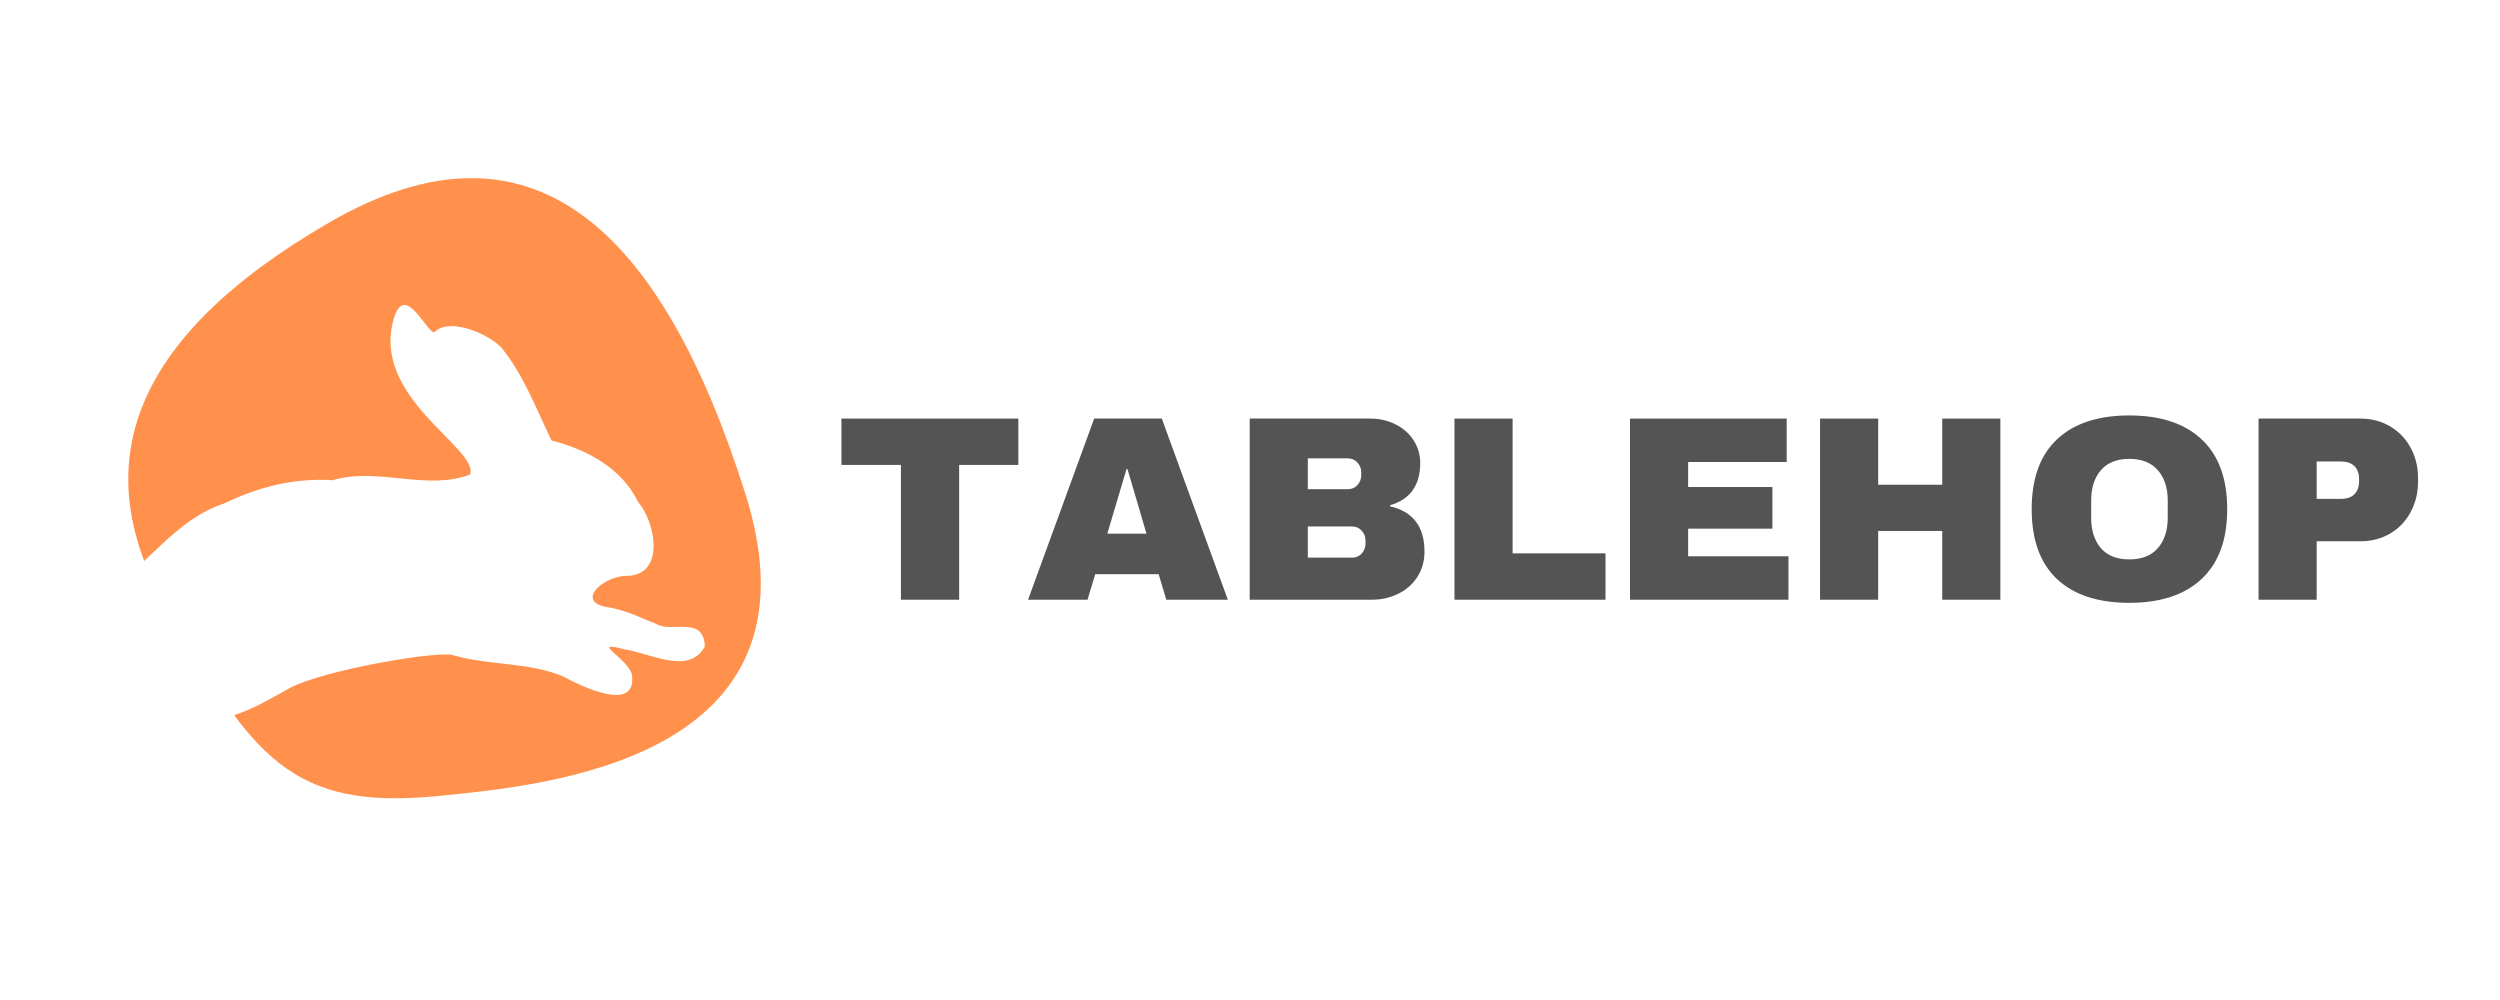 <svg xmlns="http://www.w3.org/2000/svg" xmlns:xlink="http://www.w3.org/1999/xlink" width="500" zoomAndPan="magnify" viewBox="0 0 375 150" height="200" preserveAspectRatio="xMidYMid meet" version="1.0"><defs><g/><clipPath id="63e7f30af0"><path d="M 1 45 L 105.75 45 L 105.75 133 L 1 133 Z M 1 45 " clip-rule="nonzero"/></clipPath></defs><rect x="-37.5" width="450" fill="#ffffff" y="-15" height="180" fill-opacity="1"/><rect x="-37.5" width="450" fill="#ffffff" y="-15" height="180" fill-opacity="1"/><path fill="#ff914d" d="M 65.82 119.391 C 81.32 117.836 124.453 114.215 111.84 74.176 C 99.223 34.133 79.625 15.875 49.418 33.355 C 19.207 50.84 12.719 70.227 25.336 91.812 C 37.949 113.395 43.566 121.621 65.82 119.391 " fill-opacity="1" fill-rule="nonzero"/><g clip-path="url(#63e7f30af0)"><path fill="#ffffff" d="M 59.137 47.582 C 55.387 59.586 71.789 67.148 70.531 71.172 C 63.984 73.684 56.746 70.008 49.867 72.035 C 44.234 71.656 38.719 73.039 33.688 75.496 C 27.648 77.441 23.676 82.523 19.055 86.504 C 15.641 88.043 14.633 92.602 12.352 94.328 C 8.738 93.828 0.02 94.027 4.508 100.527 C 5.707 102.863 10.164 106.73 11.98 105 C 9.637 107.801 7.285 106.391 5.766 109.828 C 3.699 113.93 3.262 118.762 1.328 122.816 C 0.805 125.711 1.574 133.746 5.223 131.922 C 12.387 127.523 6.941 112.68 24.203 114.129 C 28.703 113.703 31.871 109.75 35.316 107.191 C 37.992 106.375 41.211 104.453 43.496 103.188 C 48.629 100.449 66.578 97.418 68.148 98.332 C 73.453 99.832 79.223 99.301 84.418 101.441 C 87.082 102.871 95.438 107.008 94.809 101.34 C 94.465 98.887 88.156 95.93 93.648 97.398 C 97.461 97.934 103.371 101.371 105.723 96.965 C 105.535 92.191 100.621 95.078 98.324 93.531 C 95.832 92.613 94.789 91.848 91.625 91.156 C 85.742 90.473 90.684 86.207 94.172 86.383 C 99.965 86.098 98.168 78.043 95.719 75.316 C 93.266 70.195 88.012 67.43 82.727 66.07 C 80.414 61.297 78.531 56.184 75.141 52.062 C 72.777 49.758 67.207 47.672 65.18 49.824 C 64.121 50.172 60.832 42.301 59.137 47.578 Z M 59.137 47.582 " fill-opacity="1" fill-rule="nonzero"/></g><g fill="#545454" fill-opacity="1"><g transform="translate(125.311, 89.957)"><g><path d="M 18.562 -20.219 L 18.562 0 L 9.828 0 L 9.828 -20.219 L 0.906 -20.219 L 0.906 -27.172 L 27.438 -27.172 L 27.438 -20.219 Z M 18.562 -20.219 "/></g></g></g><g fill="#545454" fill-opacity="1"><g transform="translate(153.816, 89.957)"><g><path d="M 21.125 0 L 19.984 -3.828 L 10.469 -3.828 L 9.312 0 L 0.391 0 L 10.312 -27.172 L 20.453 -27.172 L 30.359 0 Z M 12.281 -9.906 L 18.156 -9.906 L 15.312 -19.578 L 15.156 -19.578 Z M 12.281 -9.906 "/></g></g></g><g fill="#545454" fill-opacity="1"><g transform="translate(184.532, 89.957)"><g><path d="M 21 -27.172 C 22.375 -27.172 23.633 -26.883 24.781 -26.312 C 25.926 -25.75 26.832 -24.953 27.5 -23.922 C 28.164 -22.898 28.5 -21.758 28.5 -20.5 C 28.5 -17.156 26.988 -15.047 23.969 -14.172 L 23.969 -14.016 C 27.414 -13.223 29.141 -10.957 29.141 -7.219 C 29.141 -5.801 28.789 -4.547 28.094 -3.453 C 27.395 -2.359 26.441 -1.508 25.234 -0.906 C 24.023 -0.301 22.695 0 21.25 0 L 2.922 0 L 2.922 -27.172 Z M 11.641 -16.578 L 17.656 -16.578 C 18.227 -16.578 18.703 -16.781 19.078 -17.188 C 19.461 -17.602 19.656 -18.113 19.656 -18.719 L 19.656 -19.109 C 19.656 -19.691 19.457 -20.188 19.062 -20.594 C 18.676 -21 18.207 -21.203 17.656 -21.203 L 11.641 -21.203 Z M 11.641 -6.312 L 18.281 -6.312 C 18.863 -6.312 19.344 -6.516 19.719 -6.922 C 20.102 -7.336 20.297 -7.848 20.297 -8.453 L 20.297 -8.844 C 20.297 -9.445 20.102 -9.953 19.719 -10.359 C 19.344 -10.773 18.863 -10.984 18.281 -10.984 L 11.641 -10.984 Z M 11.641 -6.312 "/></g></g></g><g fill="#545454" fill-opacity="1"><g transform="translate(215.248, 89.957)"><g><path d="M 2.922 -27.172 L 11.641 -27.172 L 11.641 -6.953 L 25.578 -6.953 L 25.578 0 L 2.922 0 Z M 2.922 -27.172 "/></g></g></g><g fill="#545454" fill-opacity="1"><g transform="translate(241.581, 89.957)"><g><path d="M 2.922 -27.172 L 26.422 -27.172 L 26.422 -20.656 L 11.641 -20.656 L 11.641 -16.906 L 24.281 -16.906 L 24.281 -10.656 L 11.641 -10.656 L 11.641 -6.516 L 26.688 -6.516 L 26.688 0 L 2.922 0 Z M 2.922 -27.172 "/></g></g></g><g fill="#545454" fill-opacity="1"><g transform="translate(270.086, 89.957)"><g><path d="M 21.25 0 L 21.25 -10.312 L 11.641 -10.312 L 11.641 0 L 2.922 0 L 2.922 -27.172 L 11.641 -27.172 L 11.641 -17.25 L 21.25 -17.25 L 21.25 -27.172 L 29.969 -27.172 L 29.969 0 Z M 21.25 0 "/></g></g></g><g fill="#545454" fill-opacity="1"><g transform="translate(302.973, 89.957)"><g><path d="M 16.422 -27.641 C 21.109 -27.641 24.727 -26.441 27.281 -24.047 C 29.832 -21.648 31.109 -18.16 31.109 -13.578 C 31.109 -9.004 29.832 -5.52 27.281 -3.125 C 24.727 -0.727 21.109 0.469 16.422 0.469 C 11.734 0.469 8.117 -0.719 5.578 -3.094 C 3.047 -5.477 1.781 -8.973 1.781 -13.578 C 1.781 -18.191 3.047 -21.688 5.578 -24.062 C 8.117 -26.445 11.734 -27.641 16.422 -27.641 Z M 16.422 -21.125 C 14.555 -21.125 13.133 -20.555 12.156 -19.422 C 11.188 -18.297 10.703 -16.77 10.703 -14.844 L 10.703 -12.312 C 10.703 -10.395 11.188 -8.867 12.156 -7.734 C 13.133 -6.609 14.555 -6.047 16.422 -6.047 C 18.297 -6.047 19.723 -6.609 20.703 -7.734 C 21.691 -8.867 22.188 -10.395 22.188 -12.312 L 22.188 -14.844 C 22.188 -16.77 21.691 -18.297 20.703 -19.422 C 19.723 -20.555 18.297 -21.125 16.422 -21.125 Z M 16.422 -21.125 "/></g></g></g><g fill="#545454" fill-opacity="1"><g transform="translate(335.861, 89.957)"><g><path d="M 18.156 -27.172 C 19.844 -27.172 21.344 -26.781 22.656 -26 C 23.977 -25.219 25.004 -24.148 25.734 -22.797 C 26.473 -21.441 26.844 -19.922 26.844 -18.234 L 26.844 -17.734 C 26.844 -16.047 26.473 -14.516 25.734 -13.141 C 25.004 -11.773 23.977 -10.703 22.656 -9.922 C 21.344 -9.148 19.844 -8.766 18.156 -8.766 L 11.641 -8.766 L 11.641 0 L 2.922 0 L 2.922 -27.172 Z M 11.641 -15.125 L 15.234 -15.125 C 16.16 -15.125 16.852 -15.359 17.312 -15.828 C 17.77 -16.305 18 -16.953 18 -17.766 L 18 -18.078 C 18 -18.922 17.77 -19.57 17.312 -20.031 C 16.852 -20.5 16.16 -20.734 15.234 -20.734 L 11.641 -20.734 Z M 11.641 -15.125 "/></g></g></g></svg>